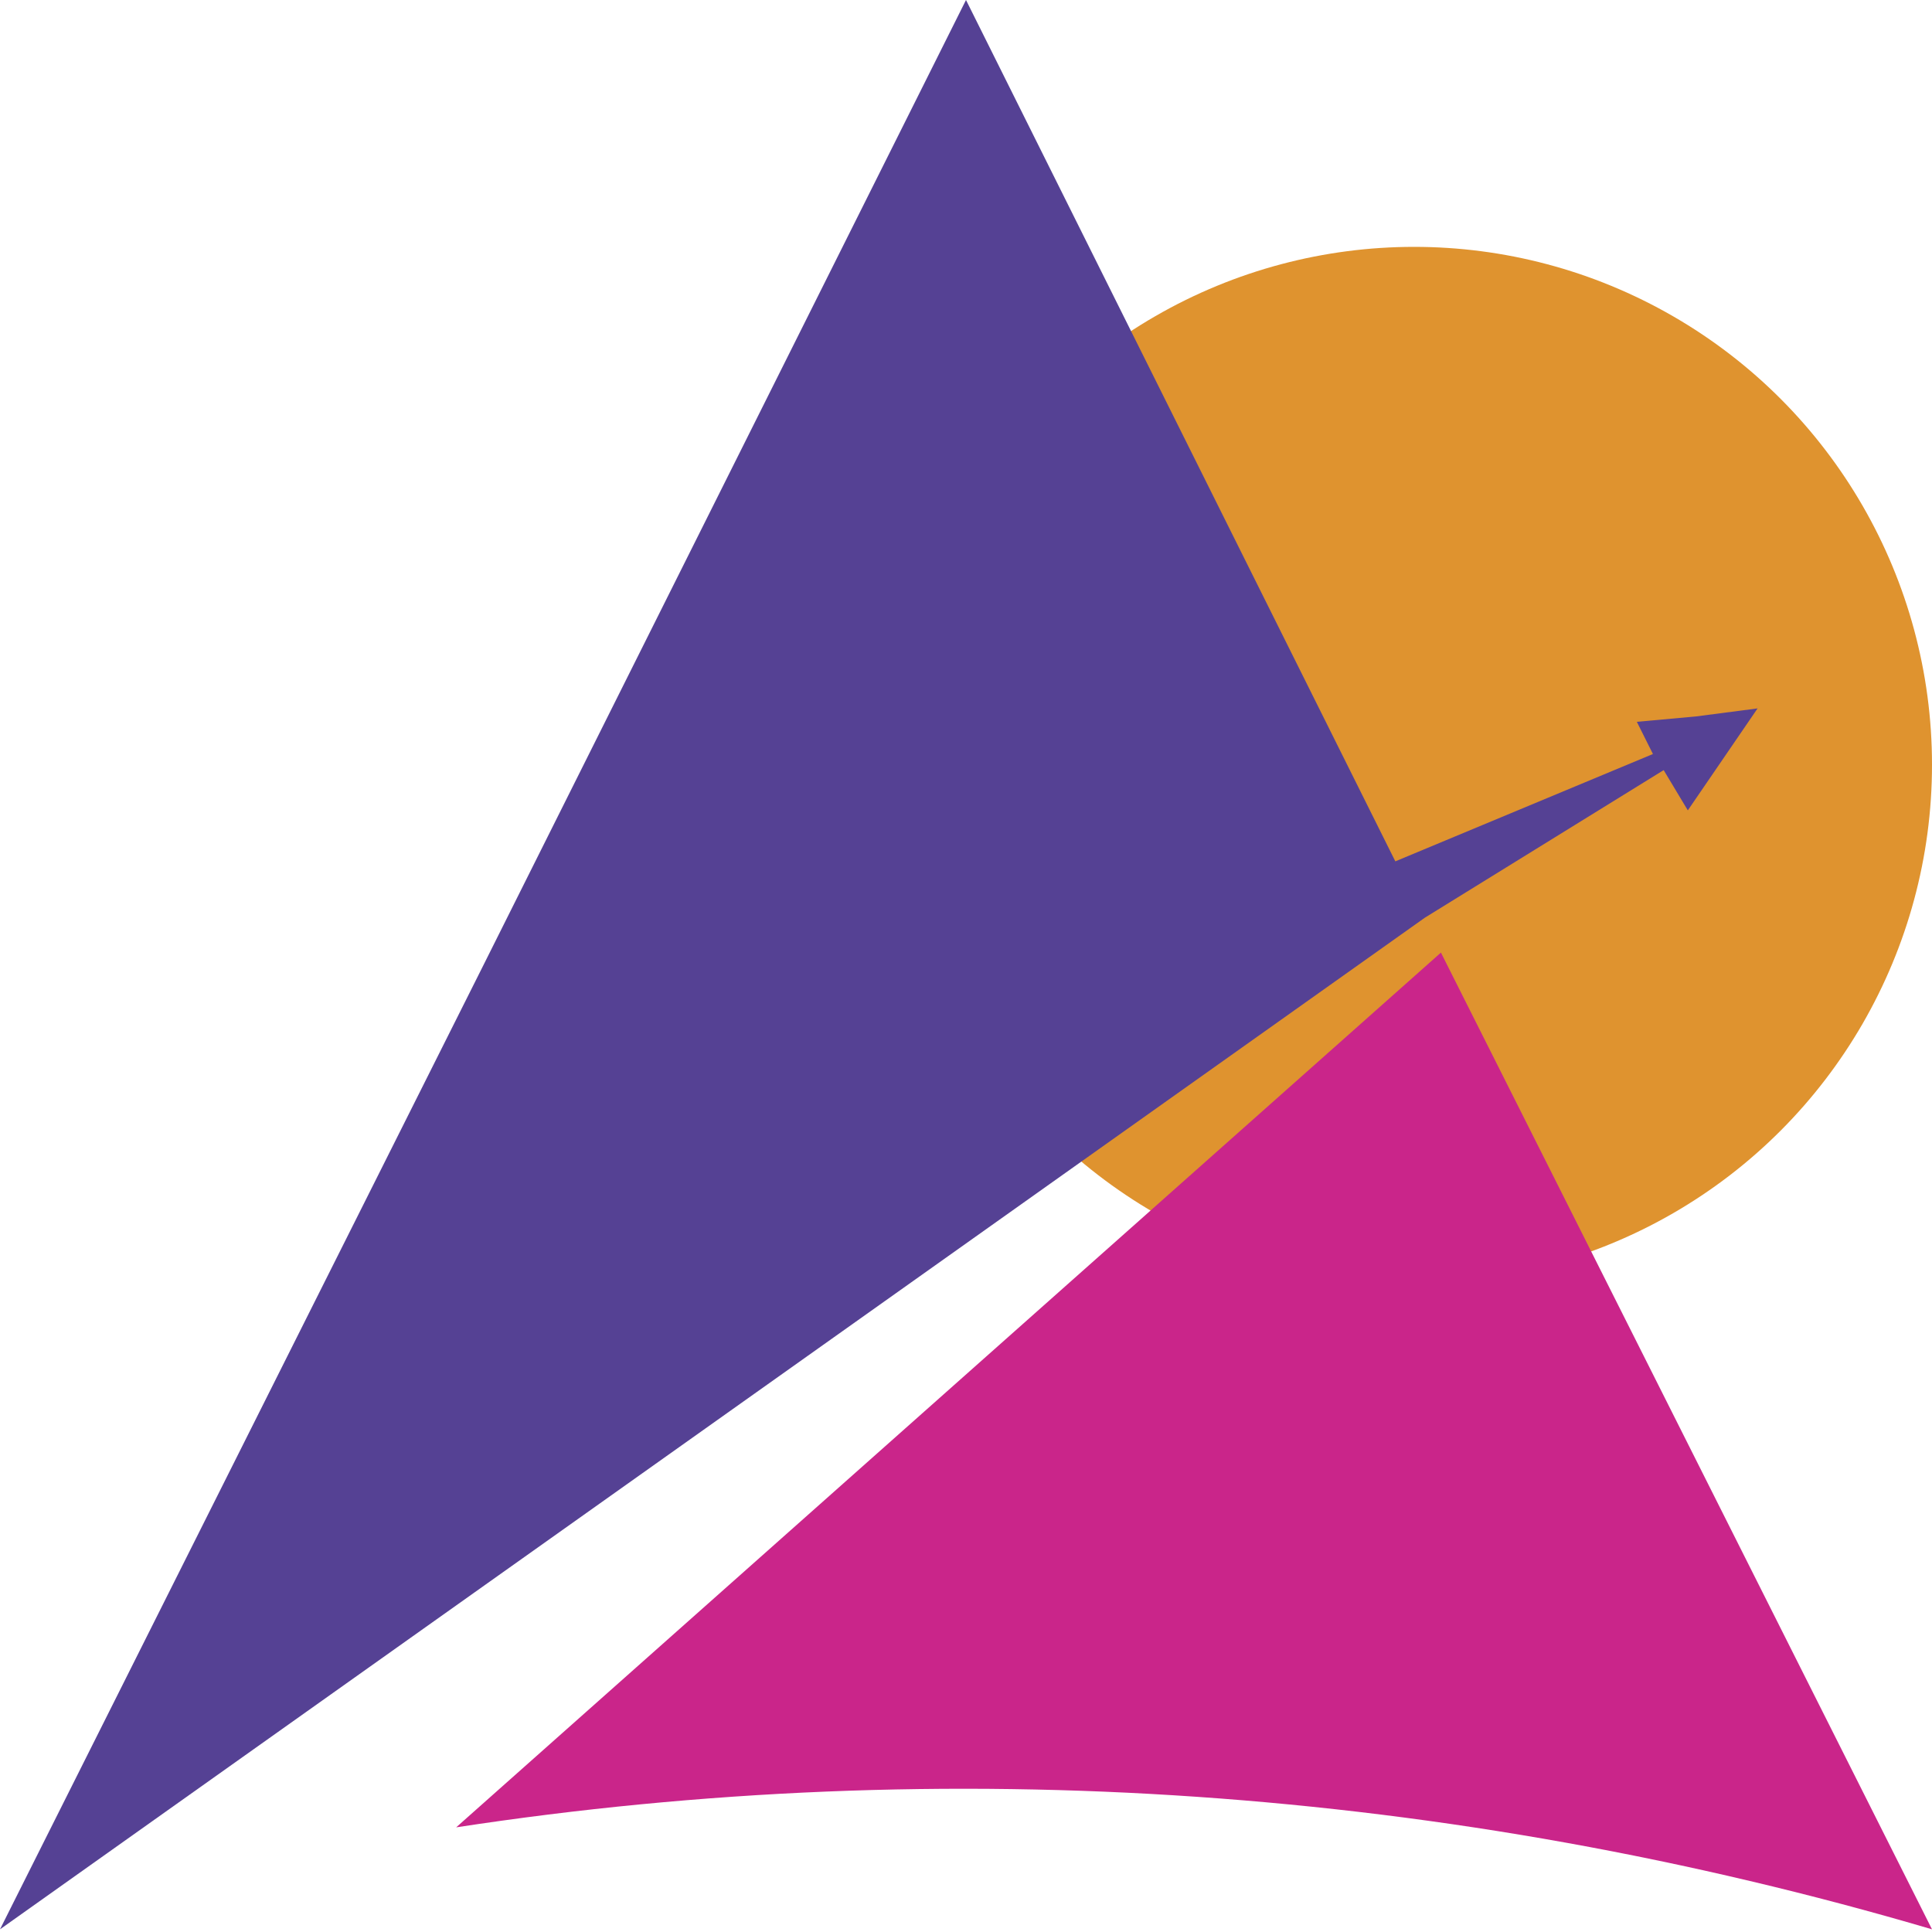 <?xml version="1.0" encoding="utf-8"?>
<!-- Generator: Adobe Illustrator 22.1.0, SVG Export Plug-In . SVG Version: 6.00 Build 0)  -->
<svg version="1.1" id="Layer_1" xmlns="http://www.w3.org/2000/svg" xmlns:xlink="http://www.w3.org/1999/xlink" x="0px" y="0px"
	 viewBox="0 0 72 72" style="enable-background:new 0 0 72 72;" xml:space="preserve">
<style type="text/css">
	.st0{fill:#DF932F;}
	.st1{fill:#CA258A;}
	.st2{fill:#554194;}
</style>
<g>
	<circle class="st0" cx="52.7" cy="28.5" r="19.3"/>
	<path class="st1" d="M53.9,35.9l-0.2-0.4L17,68.1c18.3-2.8,37-1.5,55,3.8h0L53.9,35.9z"/>
	<polygon class="st2" points="63.2,26.7 61,26.9 61.6,28.1 52,32.1 36,0 18,36 0,71.9 53.1,34.2 53.1,34.2 62,28.7 62.9,30.2 
		64.2,28.3 65.5,26.4 	"/>
</g>
</svg>
